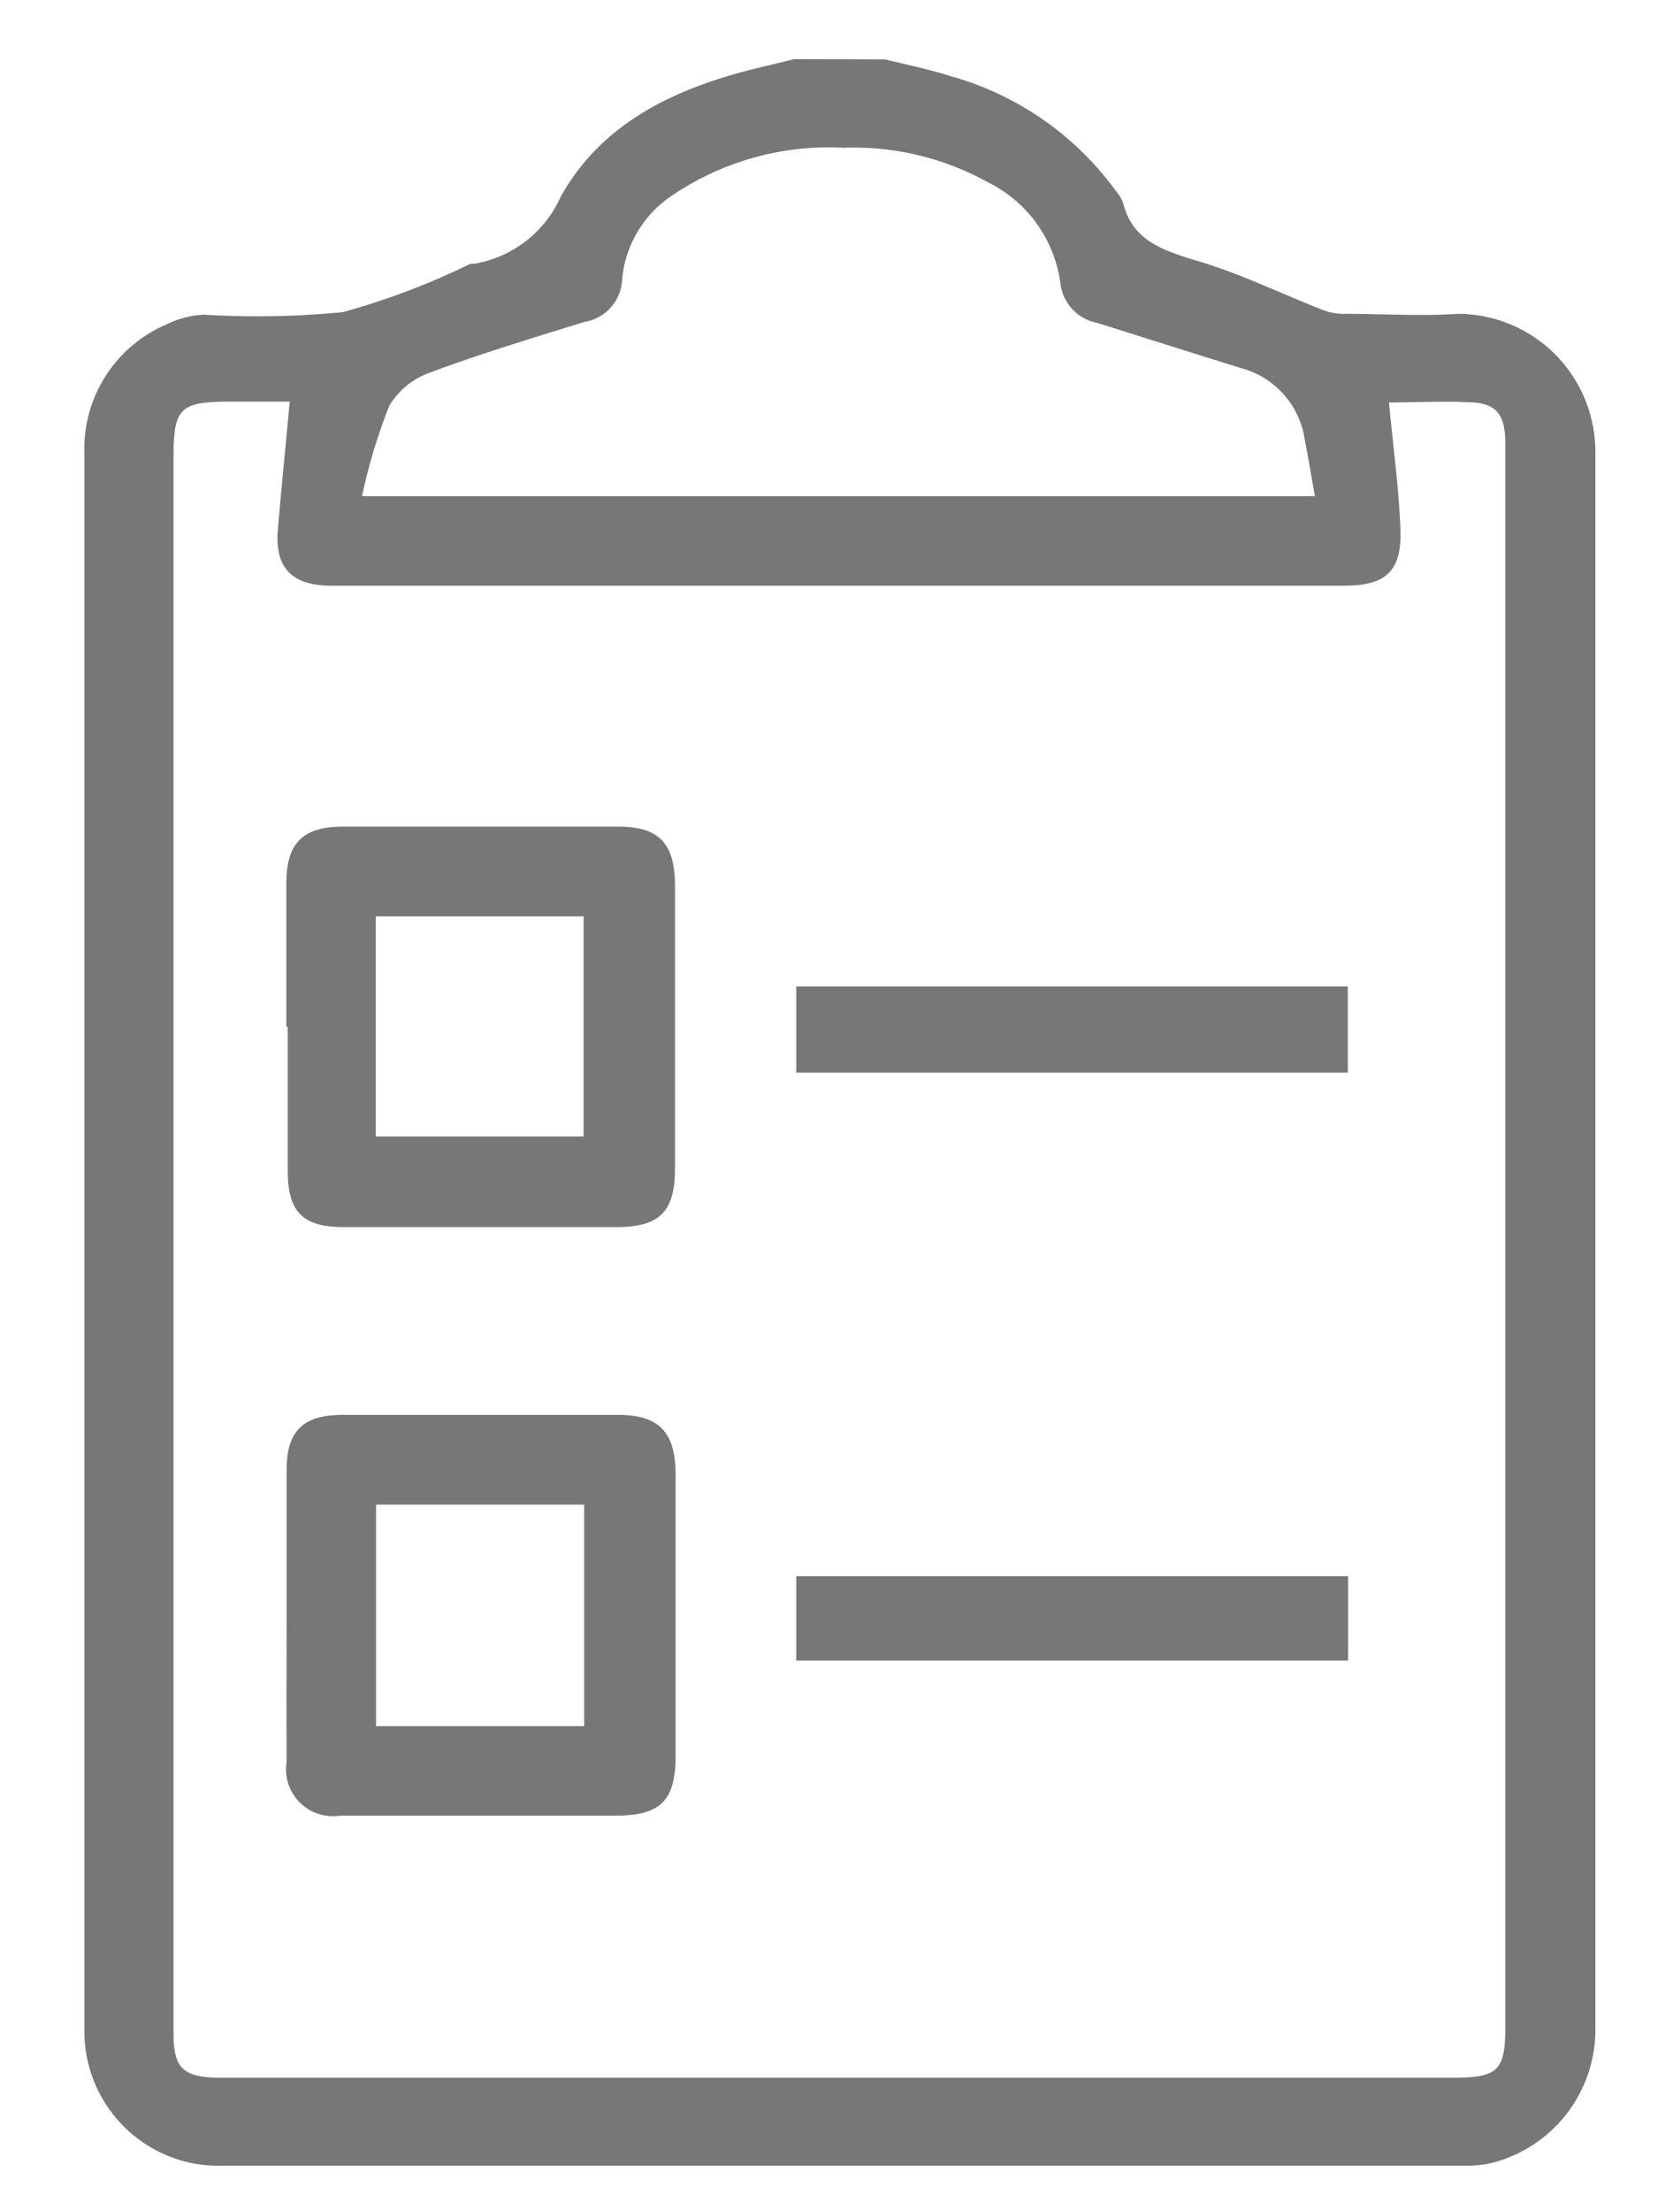 <svg xmlns="http://www.w3.org/2000/svg" viewBox="0 0 59.73 78.56"><defs><style>.a{fill:#787778;}</style></defs><title>Journey Icons 2 </title><path class="a" d="M31.47,2.11c.77.19,1.55.35,2.31.59a10.87,10.87,0,0,1,5.89,4.08,1.38,1.38,0,0,1,.26.43c.32,1.28,1.3,1.64,2.44,2C44,9.67,45.44,10.39,47,11a2,2,0,0,0,.77.15c1.37,0,2.74.09,4.09,0A4.9,4.9,0,0,1,56.72,16c0,6.14,0,12.28,0,18.41q0,18.8,0,37.57A4.89,4.89,0,0,1,53,76.86a4.22,4.22,0,0,1-.94.09H7.63A4.78,4.78,0,0,1,3,72.17Q3,64.07,3,56,3,36,3,16.12a4.81,4.81,0,0,1,2.91-4.59,3.41,3.41,0,0,1,1.33-.35,31.37,31.37,0,0,0,4.95-.09,26.09,26.09,0,0,0,4.54-1.72l.14,0A4.12,4.12,0,0,0,19.93,7c1.49-2.69,4.17-3.9,7.07-4.6l1.25-.3ZM10.3,14.27H8.17c-1.76,0-2,.23-2,1.95V72.28c0,1.18.34,1.51,1.52,1.54.14,0,.29,0,.44,0h30c4.51,0,9,0,13.52,0,1.63,0,1.87-.25,1.87-1.85V15.77c0-1-.29-1.41-1.14-1.47-1-.06-2,0-3,0,.15,1.53.35,3,.41,4.51s-.55,2-2,2h-36c-1.34,0-2-.57-1.92-1.9C10,17.4,10.15,15.89,10.3,14.27Zm2.57,3.36H46.75c-.13-.71-.23-1.35-.36-2a3.09,3.09,0,0,0-2.23-2.54C42.42,12.55,40.69,12,39,11.47a1.62,1.62,0,0,1-1.3-1.41,4.69,4.69,0,0,0-2.57-3.58A9.85,9.85,0,0,0,30,5.25a9.93,9.93,0,0,0-6.08,1.68,4,4,0,0,0-1.8,3,1.6,1.6,0,0,1-1.35,1.51c-1.83.57-3.67,1.12-5.46,1.79a2.74,2.74,0,0,0-1.47,1.19A20.11,20.11,0,0,0,12.87,17.63Z"/><path class="a" d="M10.19,57.33c0-1.7,0-3.41,0-5.11,0-1.37.58-1.95,2-1.95q4.89,0,9.78,0c1.5,0,2.06.65,2.05,2.17,0,3.31,0,6.62,0,9.93,0,1.61-.53,2.14-2.14,2.14H12.1a1.67,1.67,0,0,1-1.91-1.92C10.18,60.83,10.19,59.08,10.19,57.33Zm3.18,4h7.4V53.46h-7.4Z"/><path class="a" d="M10.18,36.48V31.37c0-1.41.59-2,2-2H22c1.47,0,2,.64,2,2.12,0,3.33,0,6.67,0,10,0,1.57-.54,2.11-2.1,2.11H12.23c-1.48,0-2-.55-2-2,0-1.7,0-3.41,0-5.11Zm3.18,3.9h7.39V32.56H13.36Z"/><path class="a" d="M47.92,38.11H28.31V35.05H47.92Z"/><path class="a" d="M47.93,56v3H28.31V56Z"/></svg>